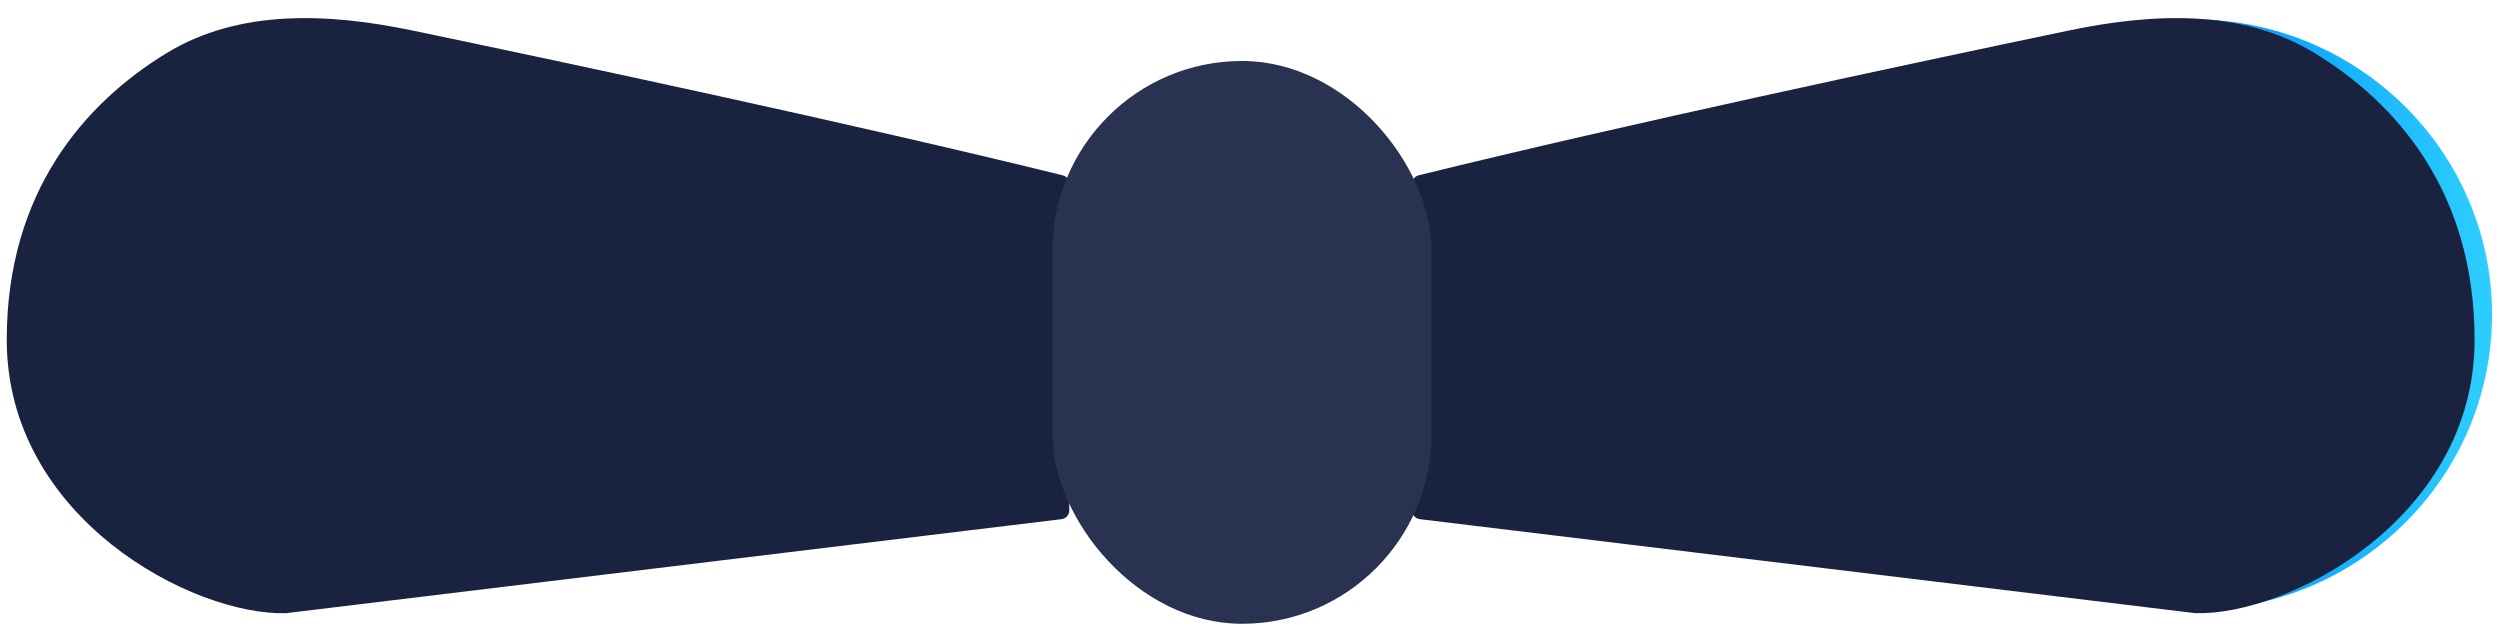<svg width="283" height="71" viewBox="0 0 283 71" fill="none" xmlns="http://www.w3.org/2000/svg">
<ellipse cx="248.239" cy="35.621" rx="33.858" ry="33.431" fill="url(#paint0_linear_68_3)"/>
<path d="M46.712 3.458C64.948 7.264 96.873 14.072 120.295 19.846C120.741 19.956 121.045 20.355 121.045 20.814V57.776C121.045 58.282 120.668 58.708 120.166 58.769L32.37 69.412C21.834 69.705 0.763 58.663 0.763 38.469C0.763 21.609 9.707 11.594 18.854 6.014C27.107 0.98 37.248 1.483 46.712 3.458Z" fill="#19233F"/>
<path d="M234.175 3.458C215.94 7.264 184.014 14.072 160.592 19.846C160.146 19.956 159.842 20.355 159.842 20.814V57.776C159.842 58.282 160.219 58.708 160.722 58.769L248.517 69.412C259.053 69.705 280.124 58.663 280.124 38.469C280.124 21.609 271.181 11.594 262.033 6.014C253.78 0.98 243.639 1.483 234.175 3.458Z" fill="#19233F"/>
<rect x="119.148" y="6.902" width="42.898" height="63.709" rx="21.449" fill="#293351"/>
<defs>
<linearGradient id="paint0_linear_68_3" x1="213.221" y1="35.621" x2="282.097" y2="35.621" gradientUnits="userSpaceOnUse">
<stop stop-color="#00A3FF"/>
<stop offset="0.5" stop-color="#0094FF"/>
<stop offset="0.979" stop-color="#2CCCFE"/>
</linearGradient>
</defs>
</svg>
